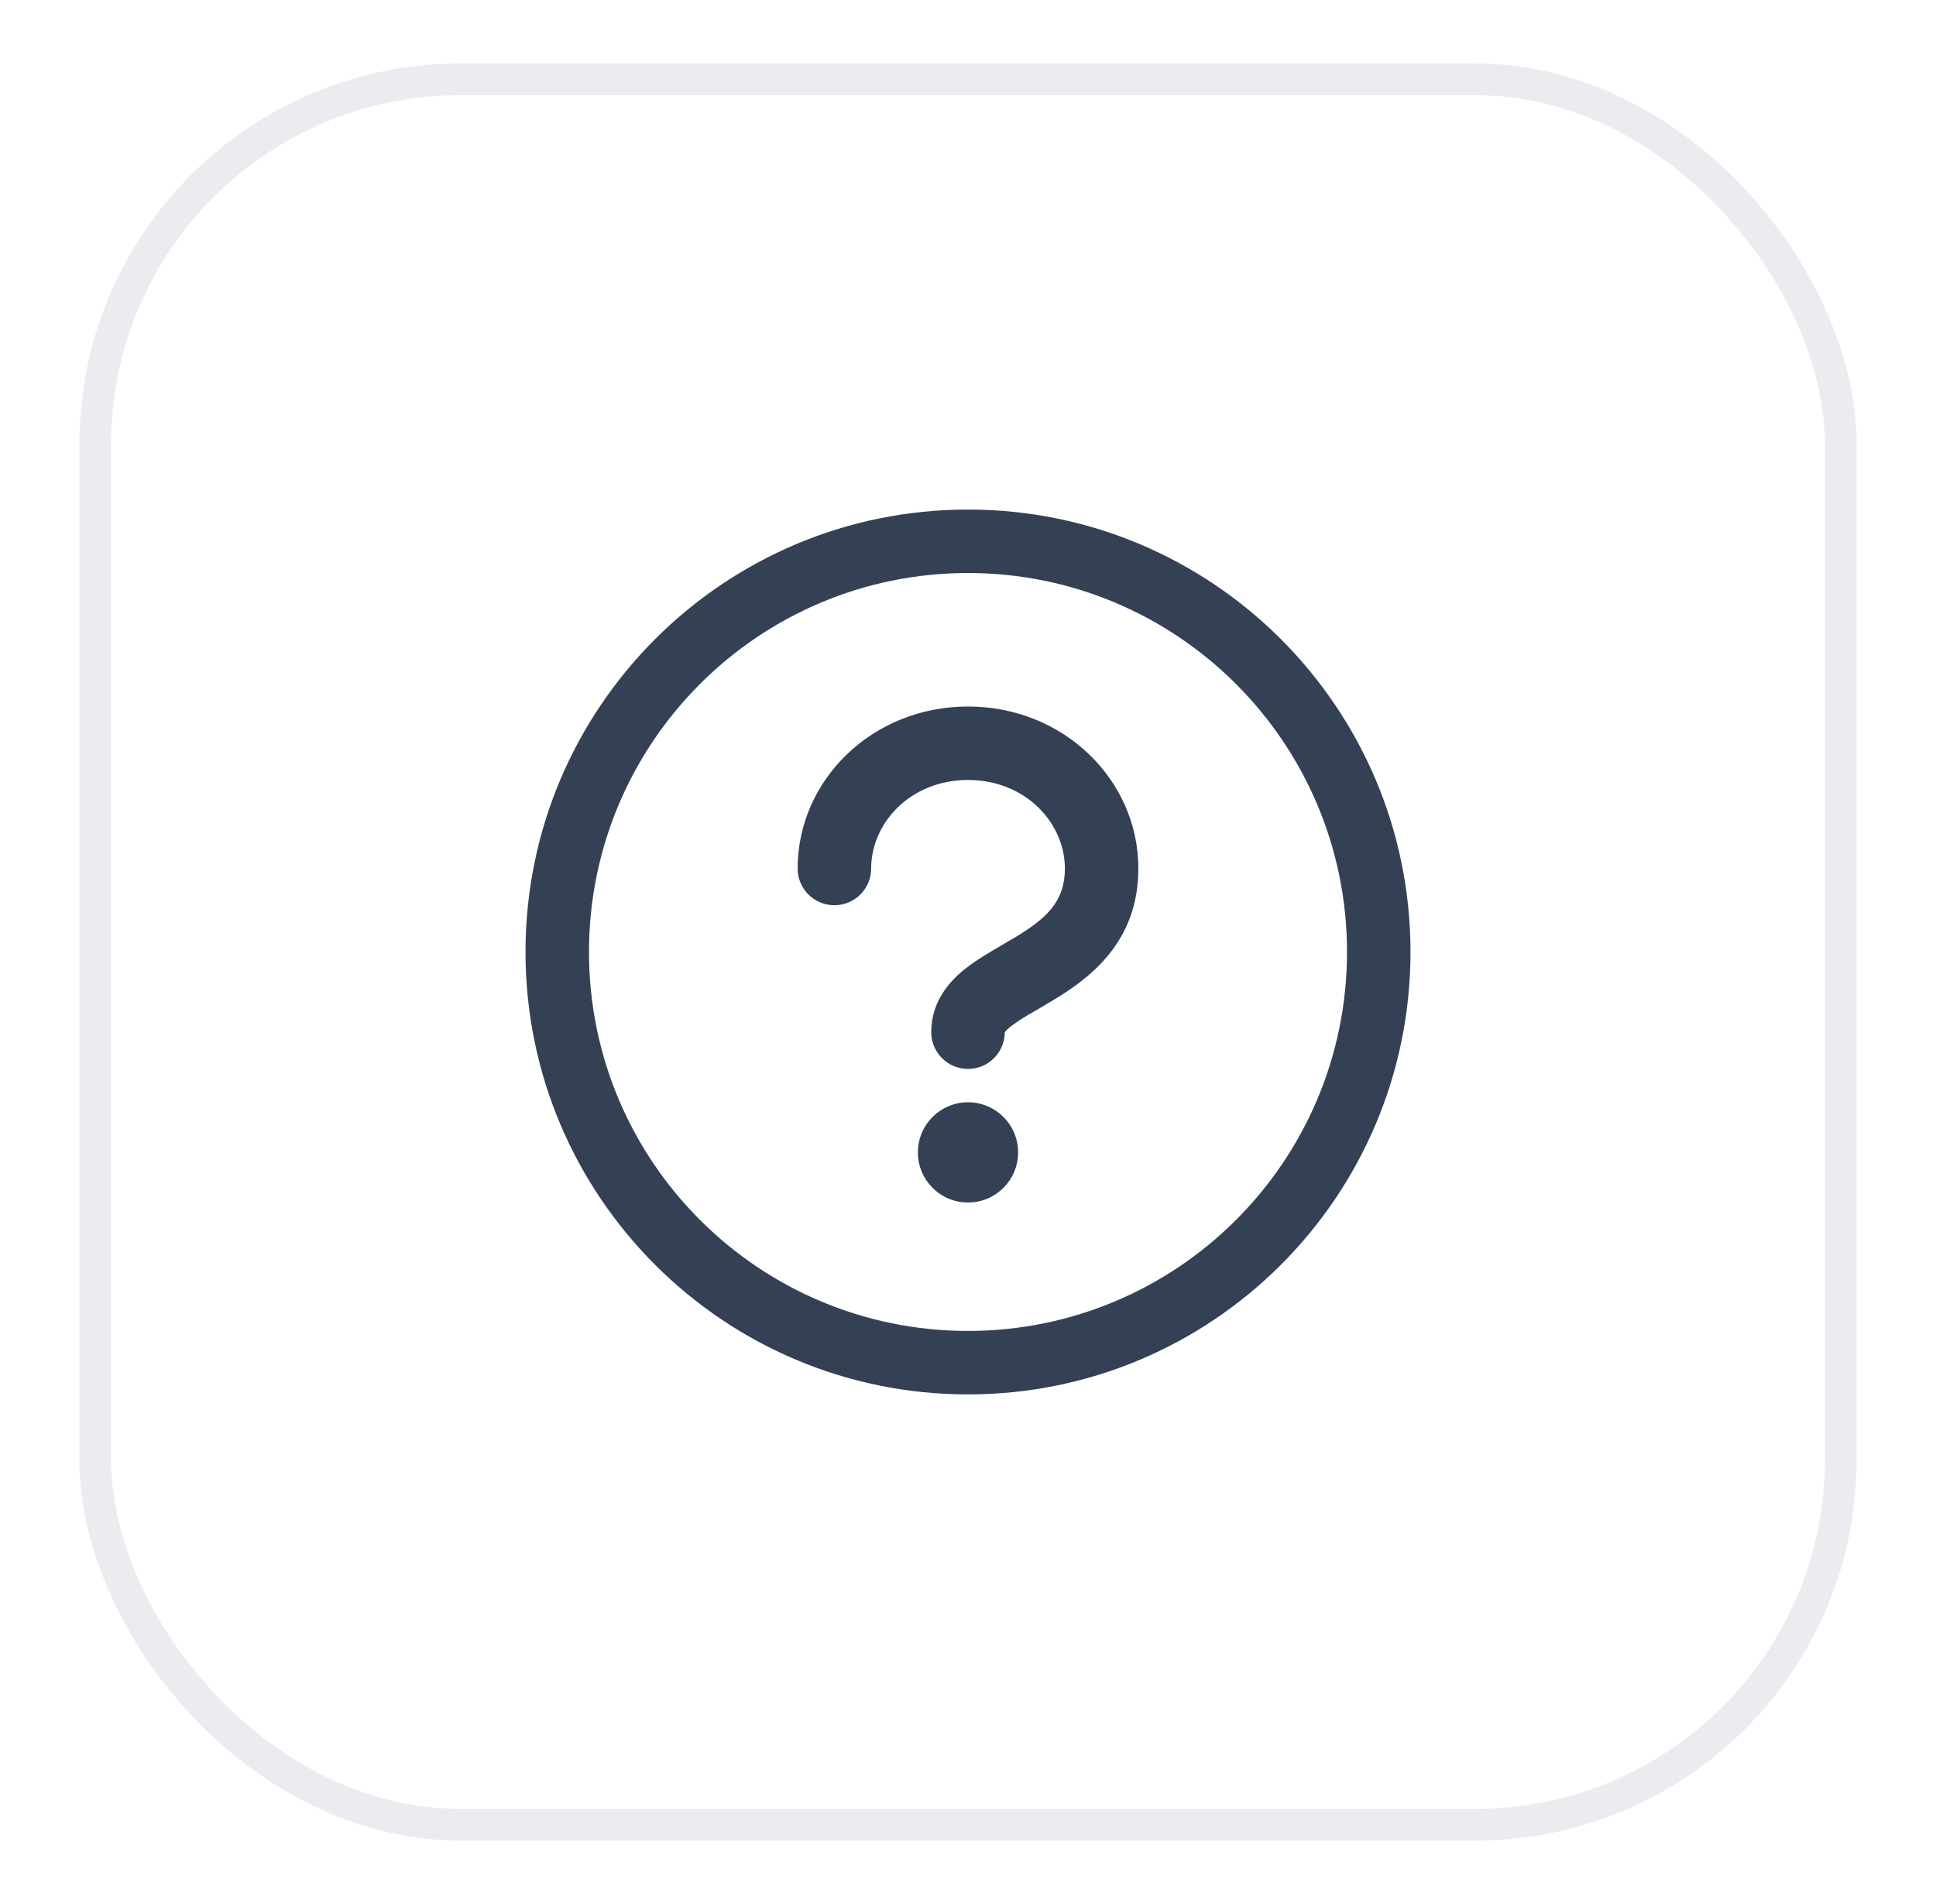 <svg width="61" height="60" viewBox="0 0 61 60" fill="none" xmlns="http://www.w3.org/2000/svg">
<g filter="url(#filter0_d_3015_443)">
<rect x="2.5" y="1" width="56" height="56" rx="12" fill="white"/>
<rect x="3" y="1.5" width="55" height="55" rx="11.5" stroke="#EAECF0"/>
<path fill-rule="evenodd" clip-rule="evenodd" d="M16.558 28.999C16.558 21.299 22.8 15.057 30.5 15.057C38.2 15.057 44.442 21.299 44.442 28.999C44.442 36.699 38.2 42.941 30.5 42.941C22.8 42.941 16.558 36.699 16.558 28.999ZM30.5 17.057C23.904 17.057 18.558 22.404 18.558 28.999C18.558 35.595 23.904 40.941 30.5 40.941C37.095 40.941 42.442 35.595 42.442 28.999C42.442 22.404 37.095 17.057 30.5 17.057ZM32.079 35.315C32.079 36.187 31.372 36.894 30.5 36.894C29.628 36.894 28.921 36.187 28.921 35.315C28.921 34.443 29.628 33.736 30.5 33.736C31.372 33.736 32.079 34.443 32.079 35.315ZM27.448 26.369C27.448 24.942 28.679 23.579 30.5 23.579C32.321 23.579 33.553 24.942 33.553 26.369C33.553 27.403 32.984 27.931 32.004 28.526C31.895 28.593 31.768 28.666 31.634 28.744C31.248 28.968 30.79 29.234 30.446 29.502C29.936 29.9 29.342 30.541 29.342 31.526C29.342 32.166 29.861 32.684 30.5 32.684C31.137 32.684 31.653 32.17 31.658 31.535L31.659 31.533C31.677 31.504 31.731 31.436 31.87 31.329C32.083 31.162 32.321 31.024 32.638 30.841C32.803 30.745 32.99 30.637 33.206 30.505C34.331 29.822 35.868 28.692 35.868 26.369C35.868 23.585 33.521 21.264 30.5 21.264C27.479 21.264 25.132 23.585 25.132 26.369C25.132 27.008 25.65 27.526 26.29 27.526C26.929 27.526 27.448 27.008 27.448 26.369Z" fill="#344054"/>
</g>
<defs>
<filter id="filter0_d_3015_443" x="0.5" y="0" width="60" height="60" filterUnits="userSpaceOnUse" color-interpolation-filters="sRGB">
<feFlood flood-opacity="0" result="BackgroundImageFix"/>
<feColorMatrix in="SourceAlpha" type="matrix" values="0 0 0 0 0 0 0 0 0 0 0 0 0 0 0 0 0 0 127 0" result="hardAlpha"/>
<feOffset dy="1"/>
<feGaussianBlur stdDeviation="1"/>
<feColorMatrix type="matrix" values="0 0 0 0 0.063 0 0 0 0 0.094 0 0 0 0 0.157 0 0 0 0.05 0"/>
<feBlend mode="normal" in2="BackgroundImageFix" result="effect1_dropShadow_3015_443"/>
<feBlend mode="normal" in="SourceGraphic" in2="effect1_dropShadow_3015_443" result="shape"/>
</filter>
</defs>
</svg>
